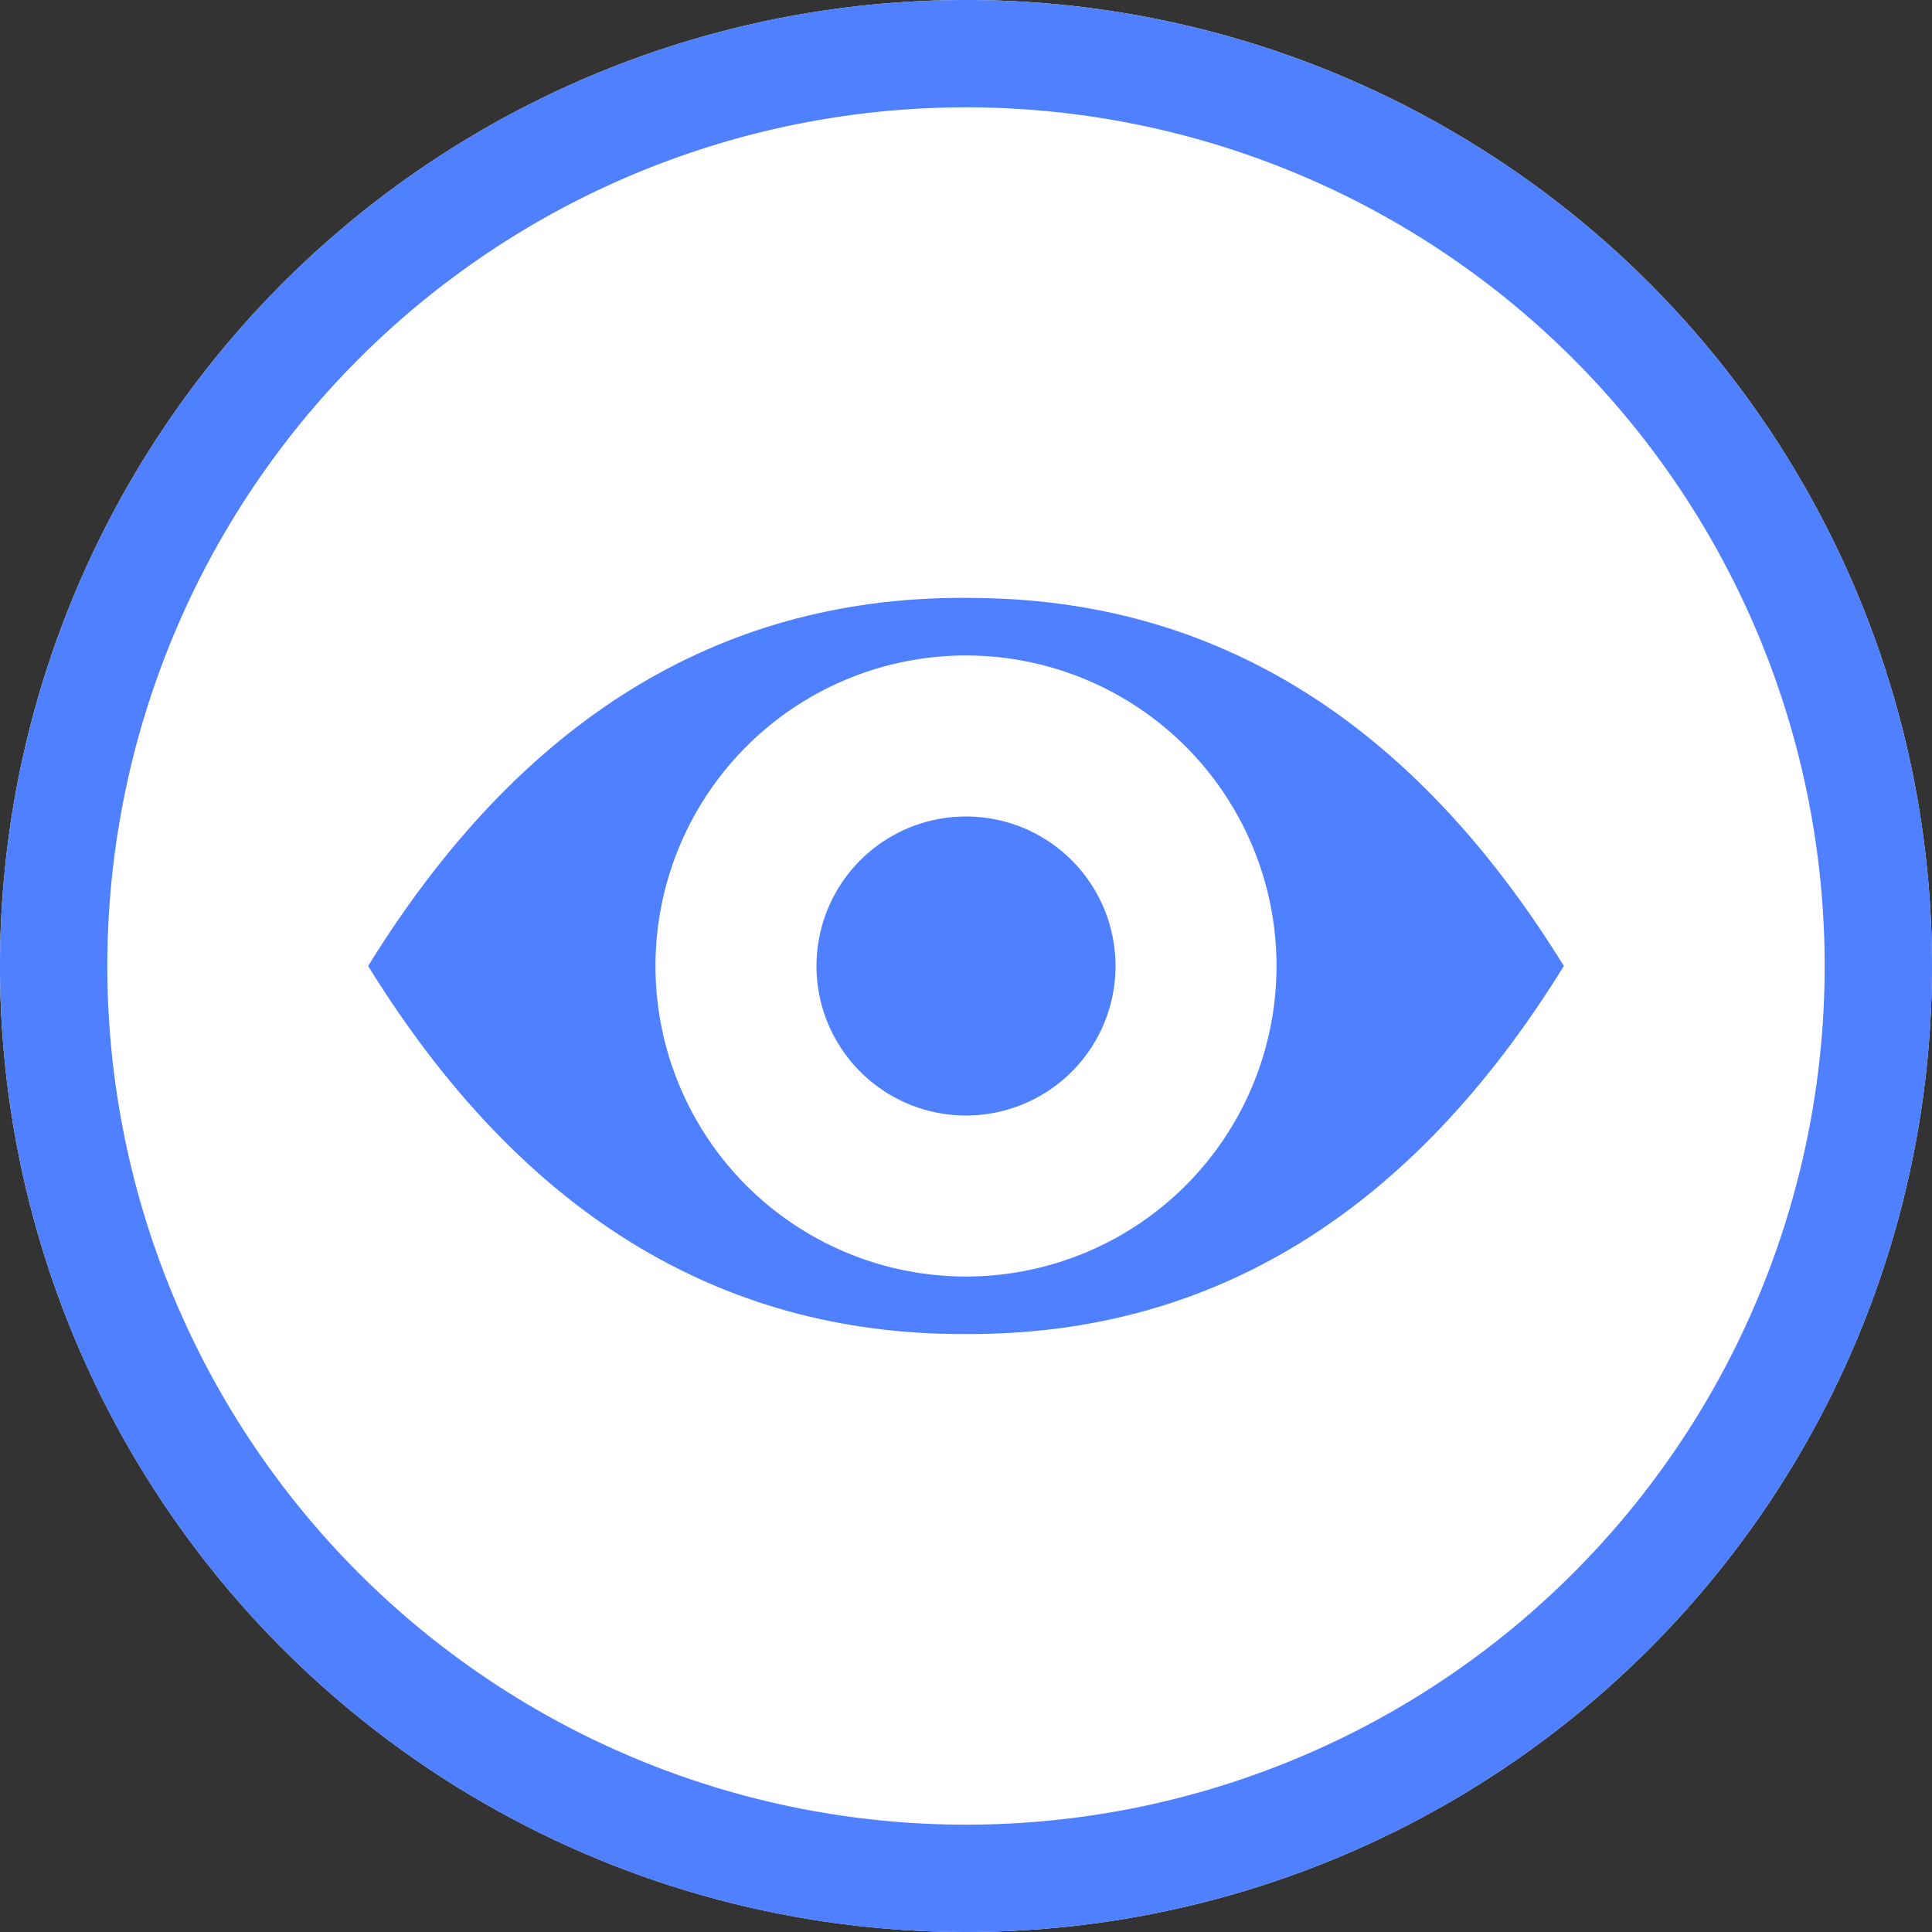 <svg xmlns="http://www.w3.org/2000/svg" width="18" height="18" viewBox="0 0 18 18"><rect x="0" y="0" width="18" height="18" fill="#333333" stroke="none"/><g fill="none" fill-rule="evenodd"><circle cx="9" cy="9" r="9" fill="#FFF"/><g fill-rule="nonzero"><path fill="#4F80FF" d="M9 0a9 9 0 1 1 0 18A9 9 0 0 1 9 0zm0 1a8 8 0 1 0 0 16A8 8 0 0 0 9 1z"/><path fill="#4F80FF" d="M9.033 5.571c2.279 0 4.124 1.143 5.536 3.427l.002.001v.002l-.002.001c-1.412 2.284-3.257 3.427-5.536 3.427h-.066c-2.279 0-4.124-1.143-5.536-3.427l-.002-.001v-.002l.002-.001C4.843 6.714 6.688 5.57 8.967 5.57h.066z"/><path fill="#FFF" d="M9 6.107a2.893 2.893 0 1 0 0 5.786 2.893 2.893 0 0 0 0-5.786zm0 1.5a1.393 1.393 0 1 1 0 2.786 1.393 1.393 0 0 1 0-2.786z"/></g></g></svg>